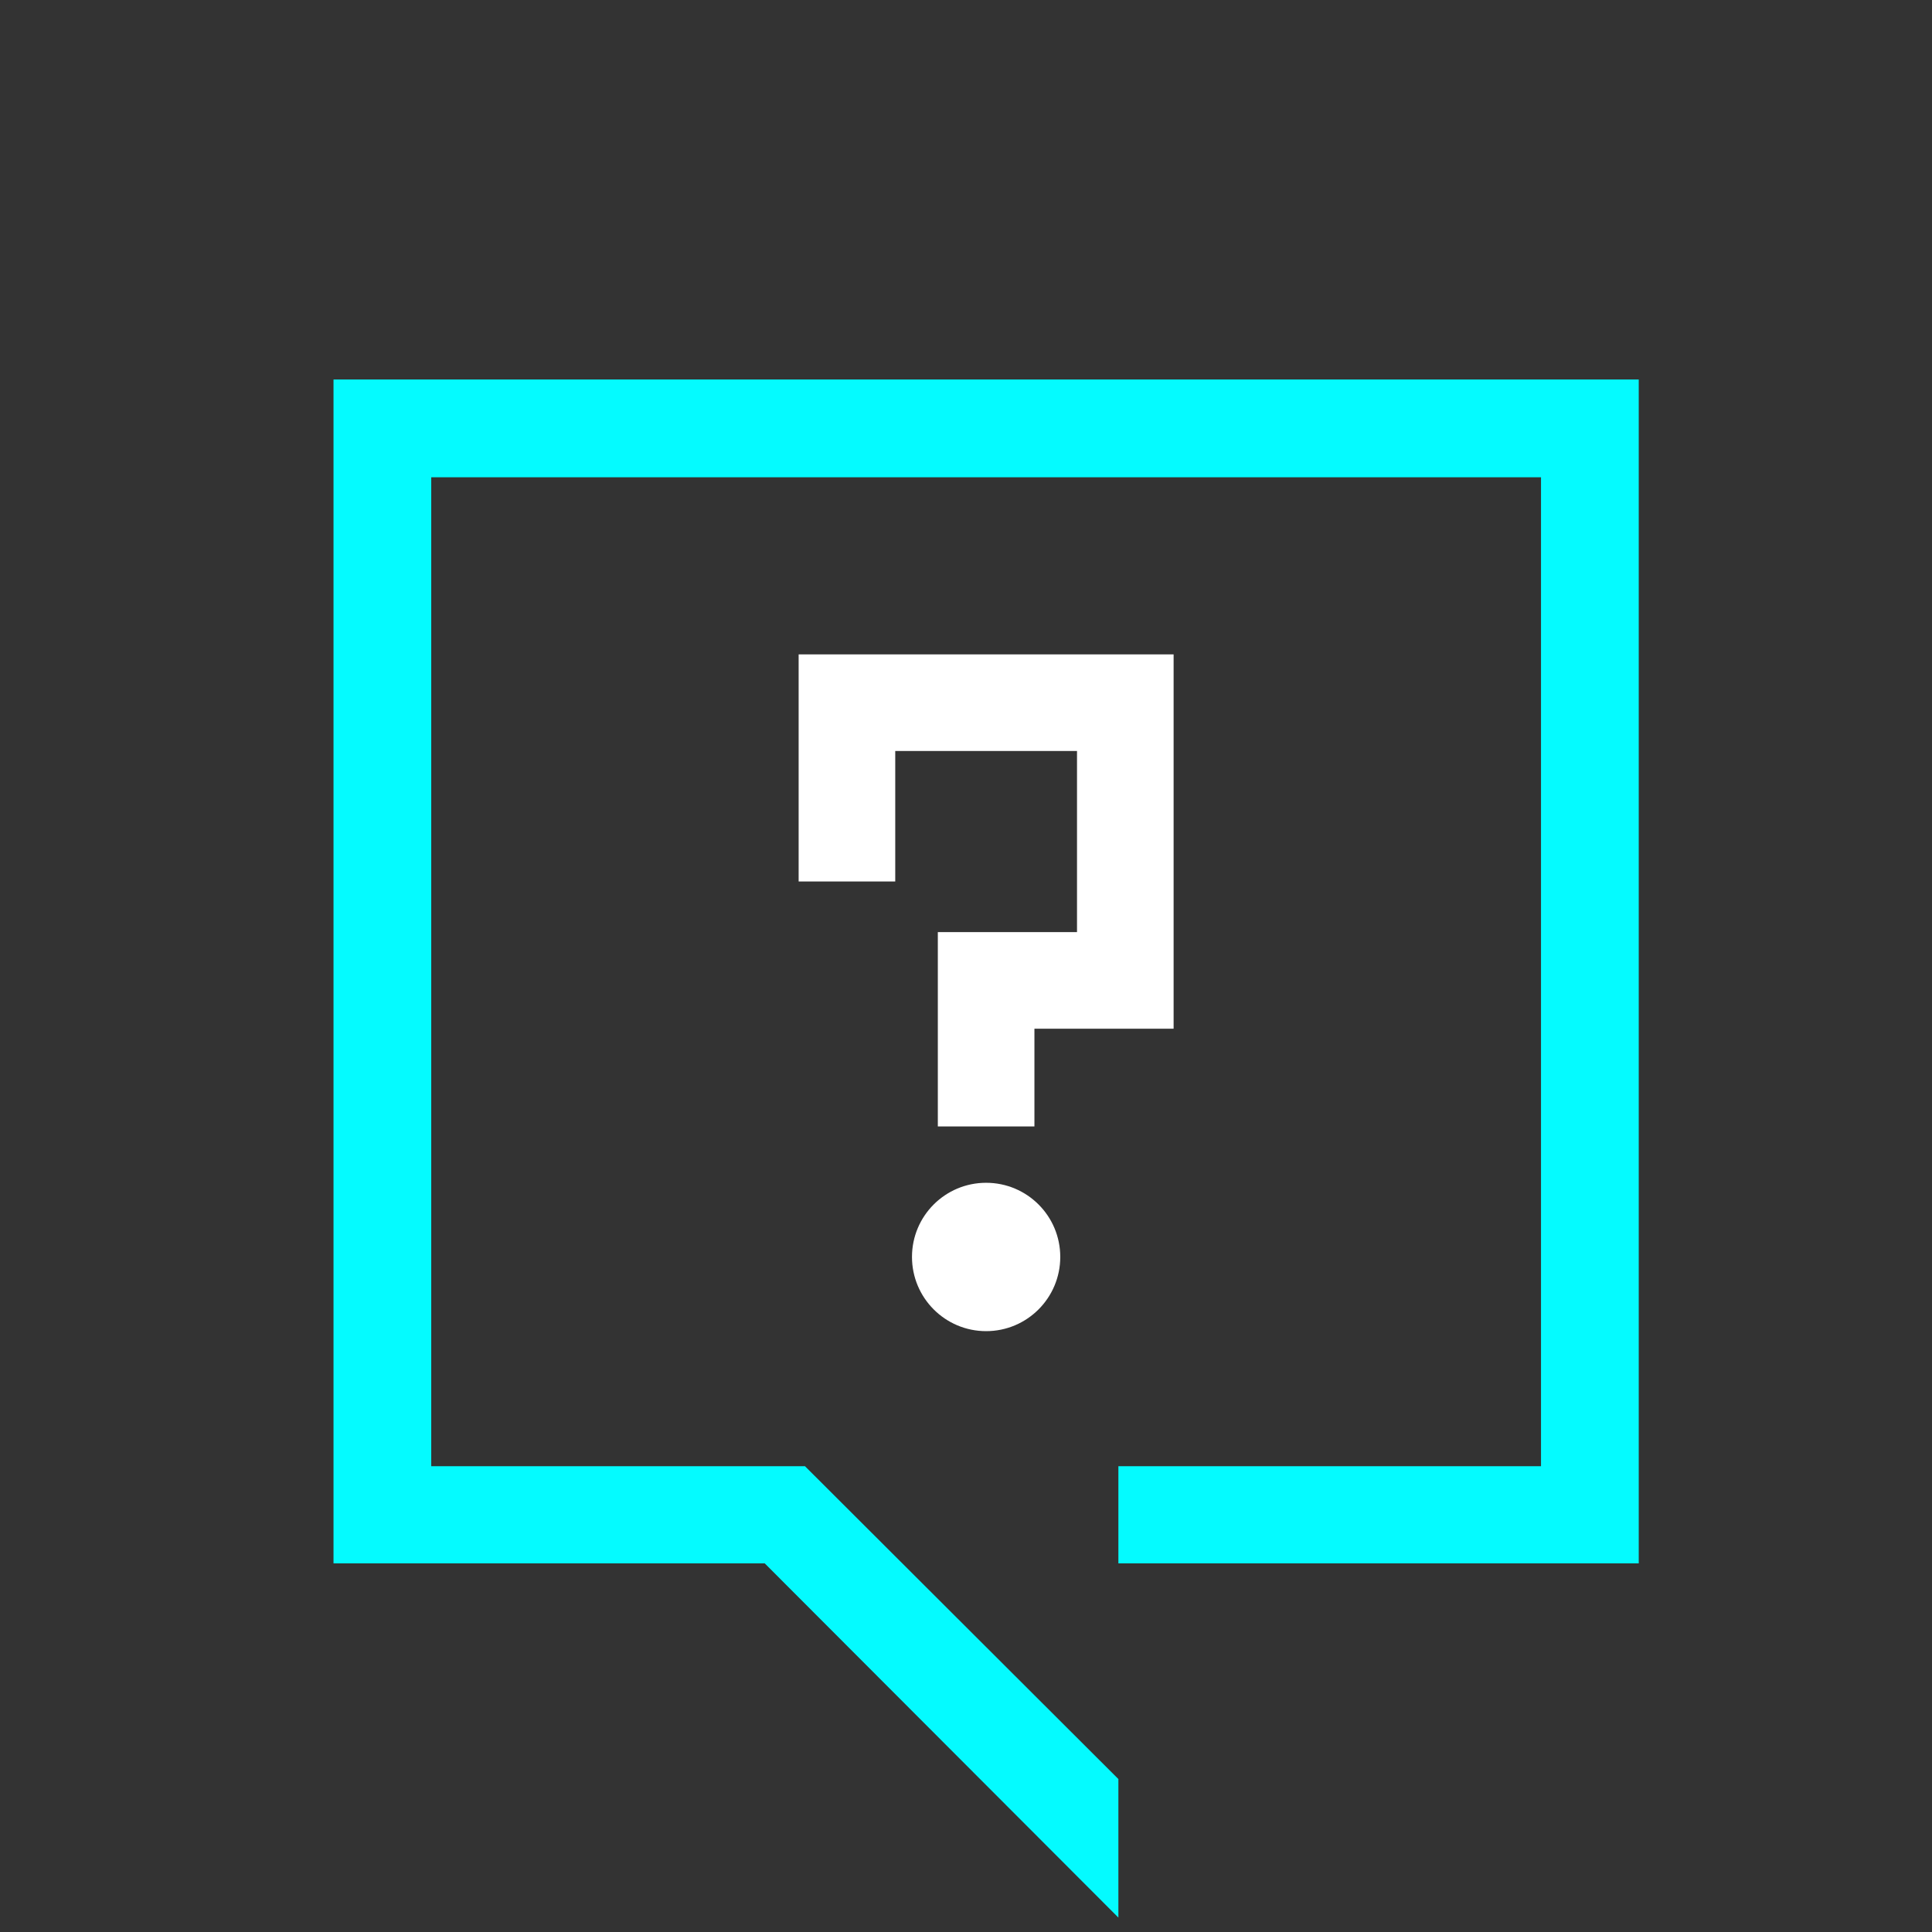 <svg width="24" height="24" viewBox="0 0 24 24" fill="none" xmlns="http://www.w3.org/2000/svg">
<rect x="0" y="0" width="24" height="24" fill="#333333" stroke="none"/>
<path d="M10.521 10.95V8.729H13.979V12.179H12.25V13.993" stroke="white" stroke-width="1.2" stroke-miterlimit="10"/>
<path d="M12.25 16.536C12.759 16.536 13.171 16.123 13.171 15.614C13.171 15.105 12.759 14.693 12.25 14.693C11.741 14.693 11.329 15.105 11.329 15.614C11.329 16.123 11.741 16.536 12.25 16.536Z" fill="white"/>
<path d="M4.143 4.714V19.421H9.5L13.893 23.821V22.1L10 18.214H5.357V5.929H19.143V18.214H13.893V19.421H18.193H20.357V4.714H4.143Z" fill="#04FBFF"/>
</svg>
